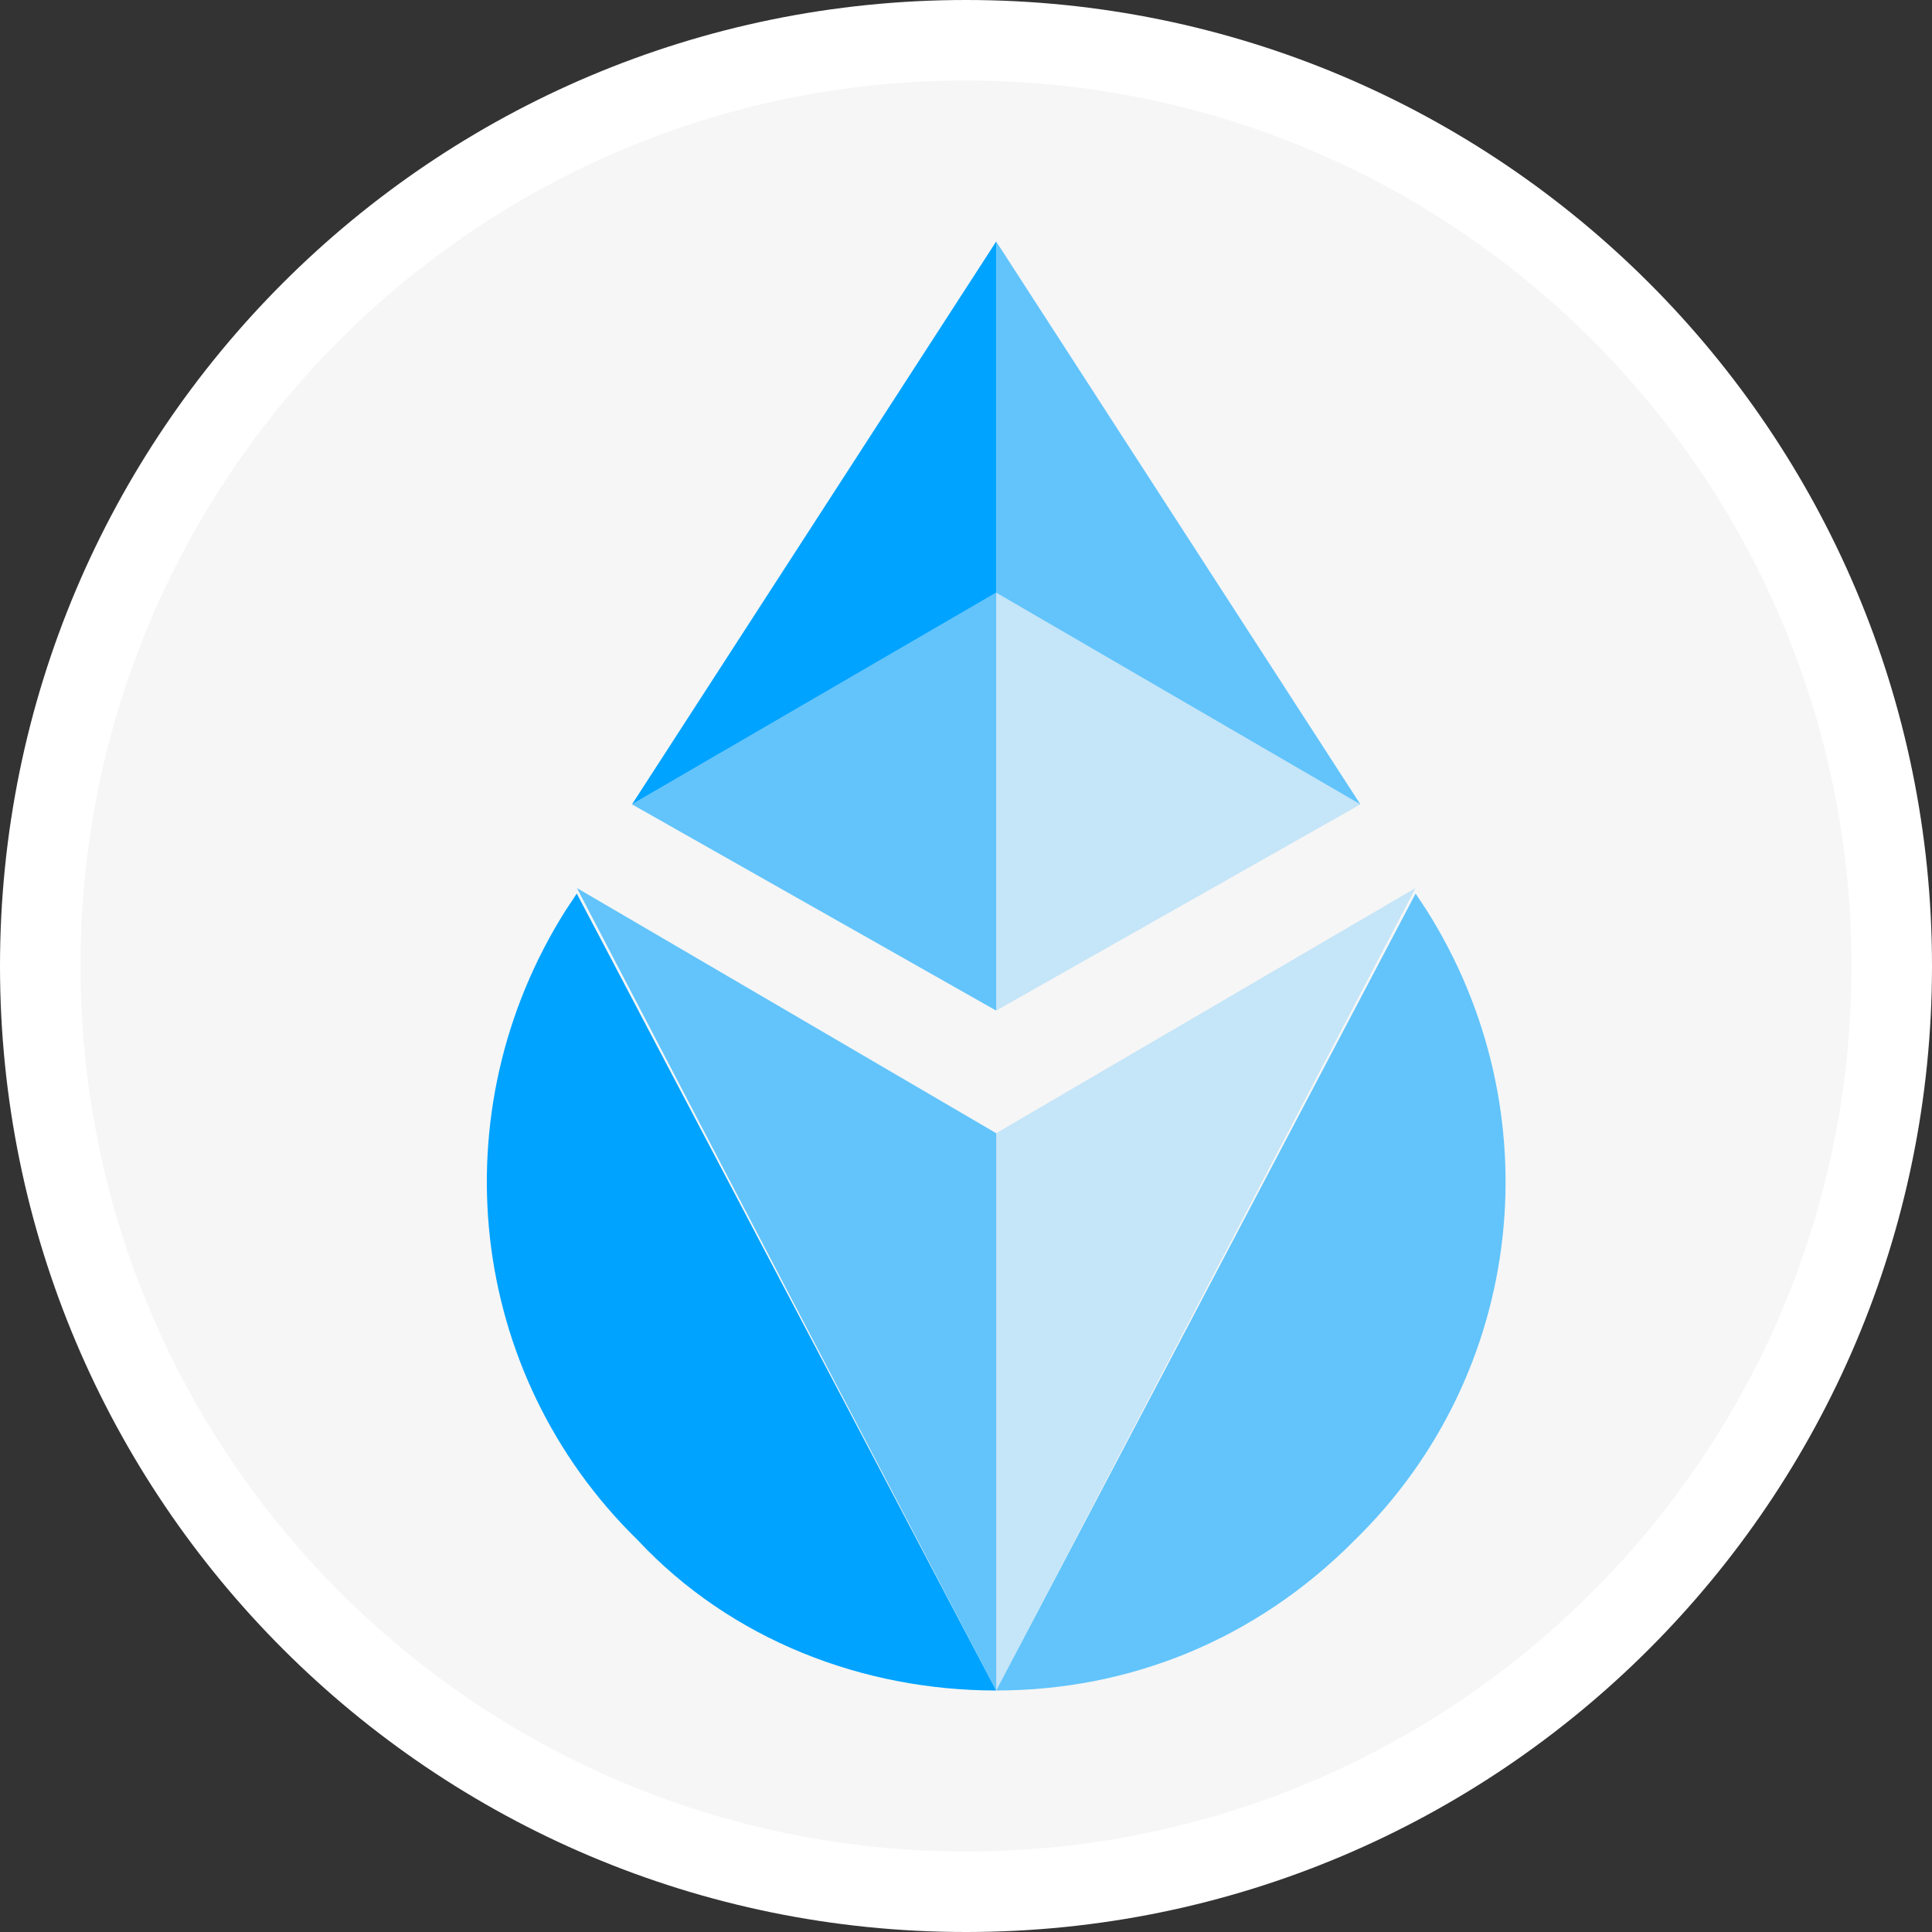 <svg width="24" height="24" viewBox="0 0 24 24" fill="none" xmlns="http://www.w3.org/2000/svg">
<rect x="0" y="0" width="24" height="24" fill="#333333" stroke="none"/>
<g clip-path="url(#clip0_6065_19706)">
<path d="M23.5 12C23.5 18.351 18.351 23.5 12 23.5C5.649 23.5 0.5 18.351 0.5 12C0.5 5.649 5.649 0.5 12 0.5C18.351 0.5 23.5 5.649 23.5 12Z" fill="#F6F6F6" stroke="white"/>
<g clip-path="url(#clip1_6065_19706)">
<path d="M7.165 11.1L7.028 11.307C5.452 13.8 5.795 17.053 7.92 19.13C9.085 20.377 10.73 21 12.375 21C12.375 21 12.375 21 7.165 11.1Z" fill="#00A3FF"/>
<path opacity="0.6" d="M12.375 14.077L7.166 11.031C12.375 21 12.375 21 12.375 21C12.375 18.854 12.375 16.362 12.375 14.077Z" fill="#00A3FF"/>
<path opacity="0.6" d="M17.585 11.1L17.722 11.307C19.298 13.8 18.956 17.053 16.831 19.13C15.597 20.377 14.02 21 12.375 21C12.375 21 12.375 21 17.585 11.1Z" fill="#00A3FF"/>
<path opacity="0.2" d="M12.375 14.077L17.585 11.031C12.375 21 12.375 21 12.375 21C12.375 18.854 12.375 16.362 12.375 14.077Z" fill="#00A3FF"/>
<path opacity="0.2" d="M12.375 7.361V12.554L16.899 9.992L12.375 7.361Z" fill="#00A3FF"/>
<path opacity="0.6" d="M12.375 7.361L7.851 9.992L12.375 12.554V7.361Z" fill="#00A3FF"/>
<path d="M12.375 3L7.851 9.992L12.375 7.362V3Z" fill="#00A3FF"/>
<path opacity="0.6" d="M12.375 7.362L16.899 9.992L12.375 3V7.362Z" fill="#00A3FF"/>
</g>
</g>
<defs>
<clipPath id="clip0_6065_19706">
<rect width="24" height="24" fill="white"/>
</clipPath>
<clipPath id="clip1_6065_19706">
<rect width="12.75" height="18" fill="white" transform="translate(6 3)"/>
</clipPath>
</defs>
</svg>
